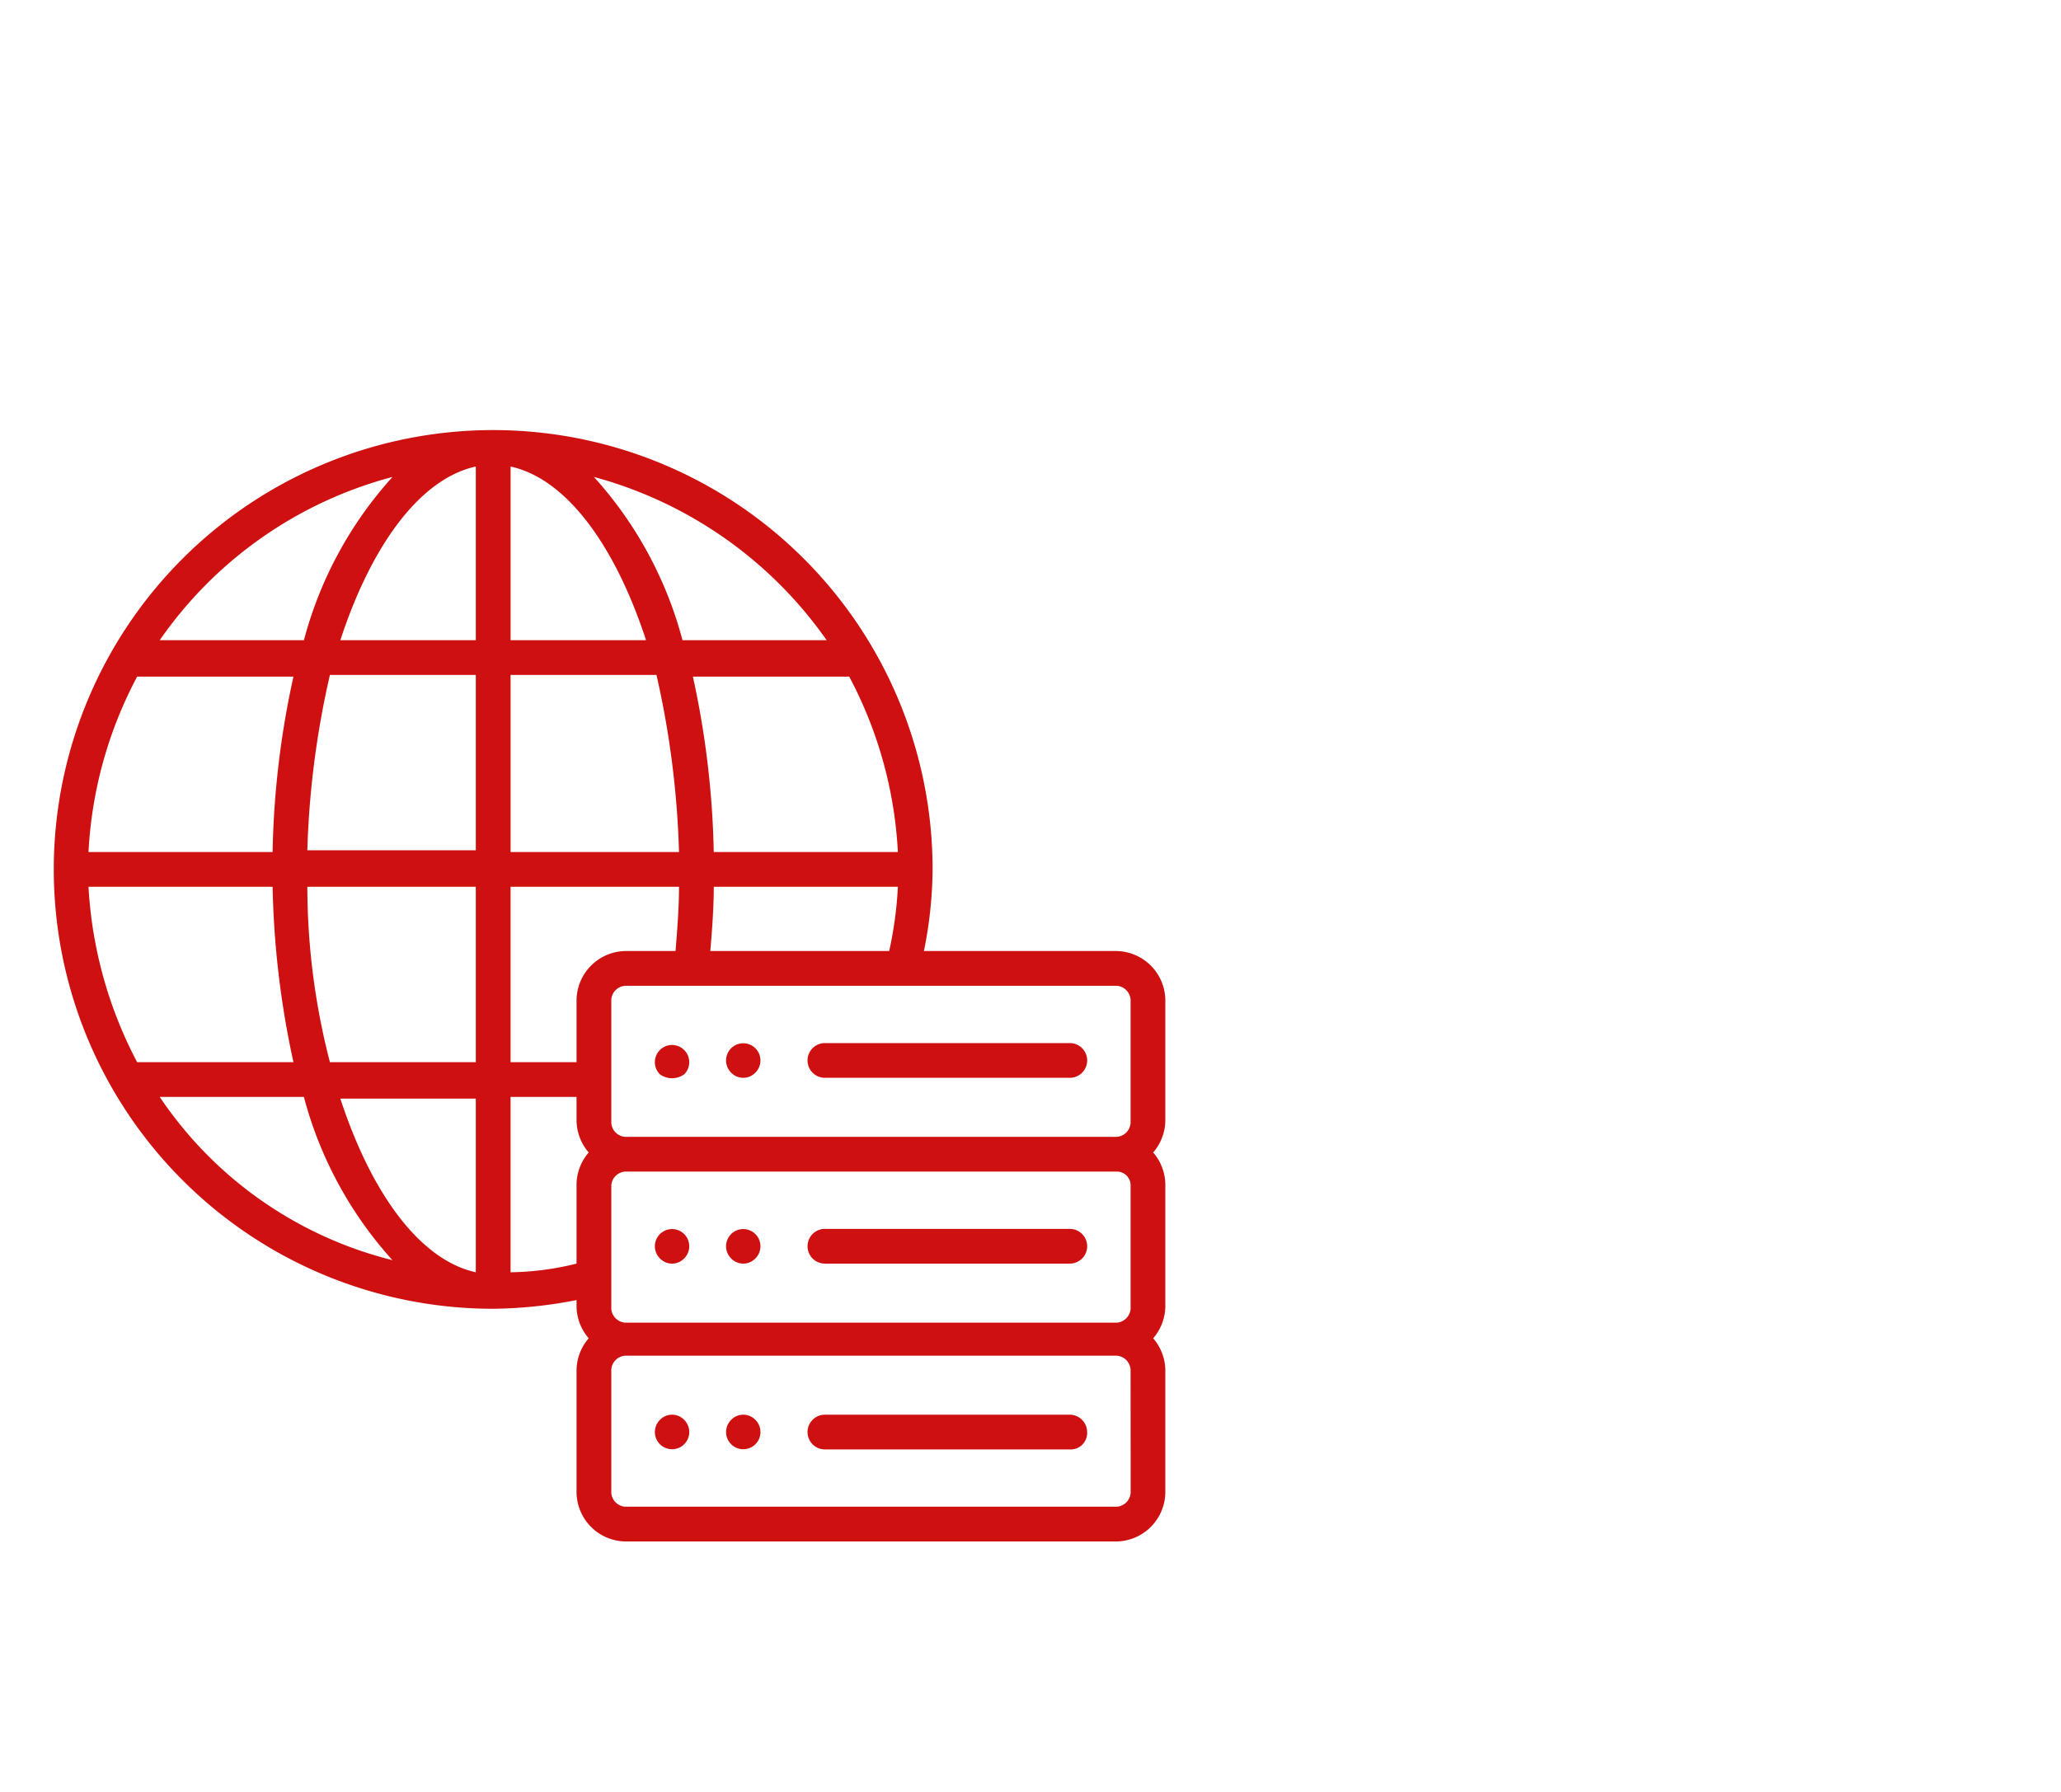 <svg xmlns="http://www.w3.org/2000/svg" width="115" height="100" viewBox="0 0 115 100"><defs><style>.a{fill:#ce1010;}.b{fill:none;}</style></defs><g transform="translate(-536 -1774)"><g transform="translate(538 1797)"><path class="a" d="M59.034,57.7H45.369a.969.969,0,1,0,0,1.938H59.034A.916.916,0,0,0,60,58.669.971.971,0,0,0,59.034,57.7Z" transform="translate(-1.341 -1.752)"></path><path class="a" d="M39.991,57.991a.959.959,0,1,0,1.357,0A.937.937,0,0,0,39.991,57.991Z" transform="translate(-1.196 -1.752)"></path><path class="a" d="M35.891,57.991a.959.959,0,1,0,1.357,0A.935.935,0,0,0,35.891,57.991Z" transform="translate(-1.069 -1.752)"></path><path class="a" d="M45.369,48.938H59.034a.969.969,0,0,0,0-1.938H45.369a.969.969,0,1,0,0,1.938Z" transform="translate(-1.341 -1.421)"></path><path class="a" d="M41.347,48.647a.959.959,0,1,0-1.357,0A.937.937,0,0,0,41.347,48.647Z" transform="translate(-1.196 -1.421)"></path><path class="a" d="M37.247,48.647a.959.959,0,1,0-1.357,0A.937.937,0,0,0,37.247,48.647Z" transform="translate(-1.069 -1.421)"></path><path class="a" d="M63.023,32.787a2.773,2.773,0,0,0-2.714-2.714H49.552a23.416,23.416,0,0,0,.485-4.555A24.518,24.518,0,1,0,25.518,50.037a25.268,25.268,0,0,0,4.652-.485v.388a2.786,2.786,0,0,0,.678,1.744,2.786,2.786,0,0,0-.678,1.744v6.881a2.773,2.773,0,0,0,2.714,2.714H60.309a2.773,2.773,0,0,0,2.714-2.714V53.429a2.786,2.786,0,0,0-.678-1.744,2.786,2.786,0,0,0,.678-1.744V43.059a2.786,2.786,0,0,0-.678-1.744,2.786,2.786,0,0,0,.678-1.744Zm-1.938,0v6.881a.834.834,0,0,1-.775.775H32.884a.834.834,0,0,1-.775-.775V32.787a.834.834,0,0,1,.775-.775H60.309A.834.834,0,0,1,61.085,32.787Zm0,10.369v6.881a.834.834,0,0,1-.775.775H32.884a.834.834,0,0,1-.775-.775V43.156a.834.834,0,0,1,.775-.775H60.309A.764.764,0,0,1,61.085,43.156ZM24.549,48c-3.1-.678-5.815-4.361-7.559-9.691h7.559ZM16.409,36.276a39.2,39.2,0,0,1-1.26-9.788h9.4v9.788ZM2.938,26.488H13.211a50.179,50.179,0,0,0,1.163,9.788H5.652A23.779,23.779,0,0,1,2.938,26.488ZM48.1,24.549H37.826a50.178,50.178,0,0,0-1.163-9.788h8.722A23.369,23.369,0,0,1,48.1,24.549Zm-12.211,0h-9.4V14.664h8.141A50.946,50.946,0,0,1,35.888,24.549Zm-9.4-11.823V3.035c3.1.678,5.815,4.361,7.559,9.691ZM24.549,3.035v9.691H16.99C18.735,7.4,21.448,3.714,24.549,3.035Zm0,11.629v9.788h-9.4a49.922,49.922,0,0,1,1.26-9.788ZM13.211,24.549H2.938a23.369,23.369,0,0,1,2.714-9.788h8.722A49.28,49.28,0,0,0,13.211,24.549Zm13.277,1.938h9.4c0,1.163-.1,2.423-.194,3.586h-2.81a2.773,2.773,0,0,0-2.714,2.714v3.489H26.488Zm11.145,3.586c.1-1.163.194-2.423.194-3.586H48.1a21.316,21.316,0,0,1-.485,3.586Zm6.493-17.347H36.082a21.917,21.917,0,0,0-4.942-9.11A23.266,23.266,0,0,1,44.125,12.726ZM19.9,3.617a21.917,21.917,0,0,0-4.942,9.11H6.912A22.942,22.942,0,0,1,19.9,3.617ZM6.912,38.214h8.044a21.917,21.917,0,0,0,4.942,9.11A22.076,22.076,0,0,1,6.912,38.214ZM26.488,48V38.214H30.17v1.357a2.786,2.786,0,0,0,.678,1.744,2.786,2.786,0,0,0-.678,1.744v4.458A16.007,16.007,0,0,1,26.488,48Zm34.6,12.308a.834.834,0,0,1-.775.775H32.884a.834.834,0,0,1-.775-.775V53.429a.834.834,0,0,1,.775-.775H60.309a.834.834,0,0,1,.775.775Z"></path><path class="a" d="M45.369,38.238H59.034a.969.969,0,1,0,0-1.938H45.369a.969.969,0,0,0,0,1.938Z" transform="translate(-1.341 -1.09)"></path><path class="a" d="M41.347,37.947a.959.959,0,1,0-1.357,0A.937.937,0,0,0,41.347,37.947Z" transform="translate(-1.196 -1.09)"></path><path class="a" d="M37.247,38.047a.959.959,0,1,0-1.357,0A1.164,1.164,0,0,0,37.247,38.047Z" transform="translate(-1.069 -1.094)"></path></g><rect class="b" width="115" height="100" transform="translate(536 1774)"></rect></g></svg>